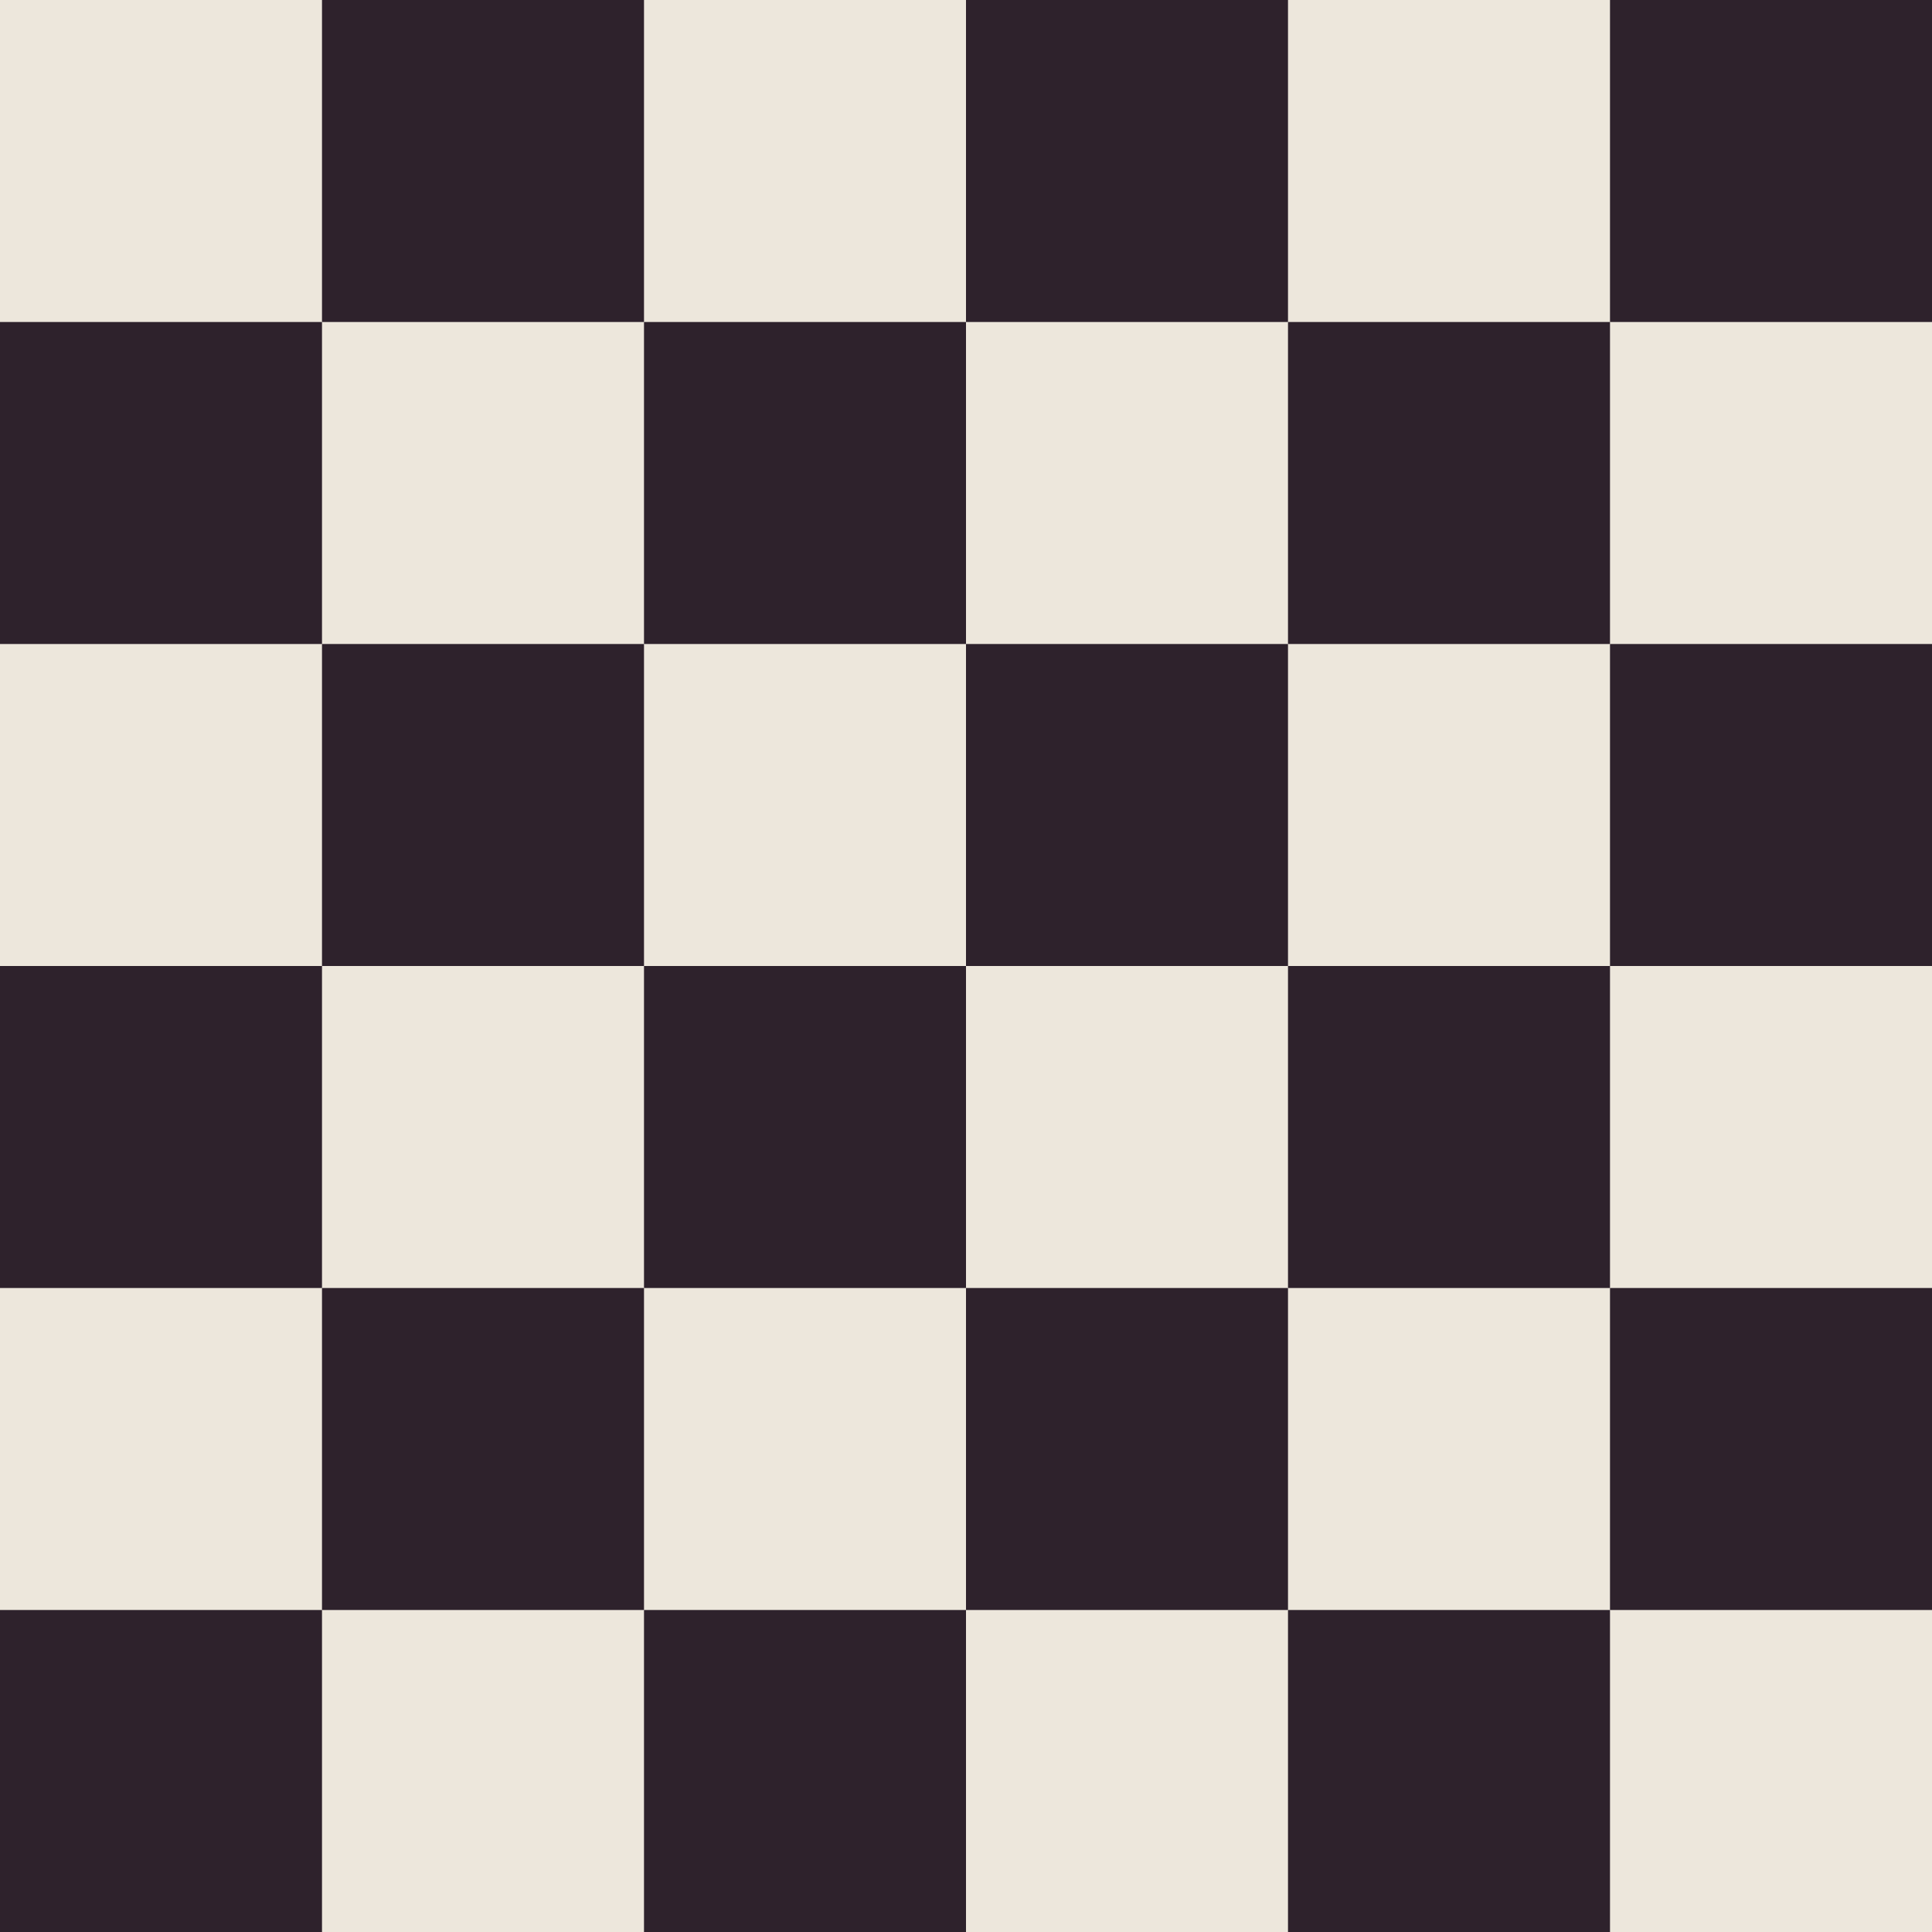 <svg xmlns="http://www.w3.org/2000/svg" viewBox="0 0 480 480"><defs><style>.a{fill:none;}.b{fill:#ede7dc;}.c{fill:#2e222c;}</style></defs><rect class="a" width="480" height="480"/><rect class="b" width="480" height="480"/><rect class="c" x="240" y="160" width="80" height="80"/><rect class="c" x="320" y="80" width="80" height="80"/><rect class="c" x="400" width="80" height="80"/><rect class="c" x="160" y="240" width="80" height="80"/><rect class="c" x="80" y="320" width="80" height="80"/><rect class="c" y="400" width="80" height="80"/><rect class="c" x="320" y="240" width="80" height="80"/><rect class="c" x="400" y="160" width="80" height="80"/><rect class="c" x="240" y="320" width="80" height="80"/><rect class="c" x="160" y="400" width="80" height="80"/><rect class="c" x="400" y="320" width="80" height="80"/><rect class="c" x="320" y="400" width="80" height="80"/><rect class="c" x="80" y="160" width="80" height="80"/><rect class="c" x="160" y="80" width="80" height="80"/><rect class="c" x="240" width="80" height="80"/><rect class="c" y="240" width="80" height="80"/><rect class="c" y="80" width="80" height="80"/><rect class="c" x="80" width="80" height="80"/></svg>